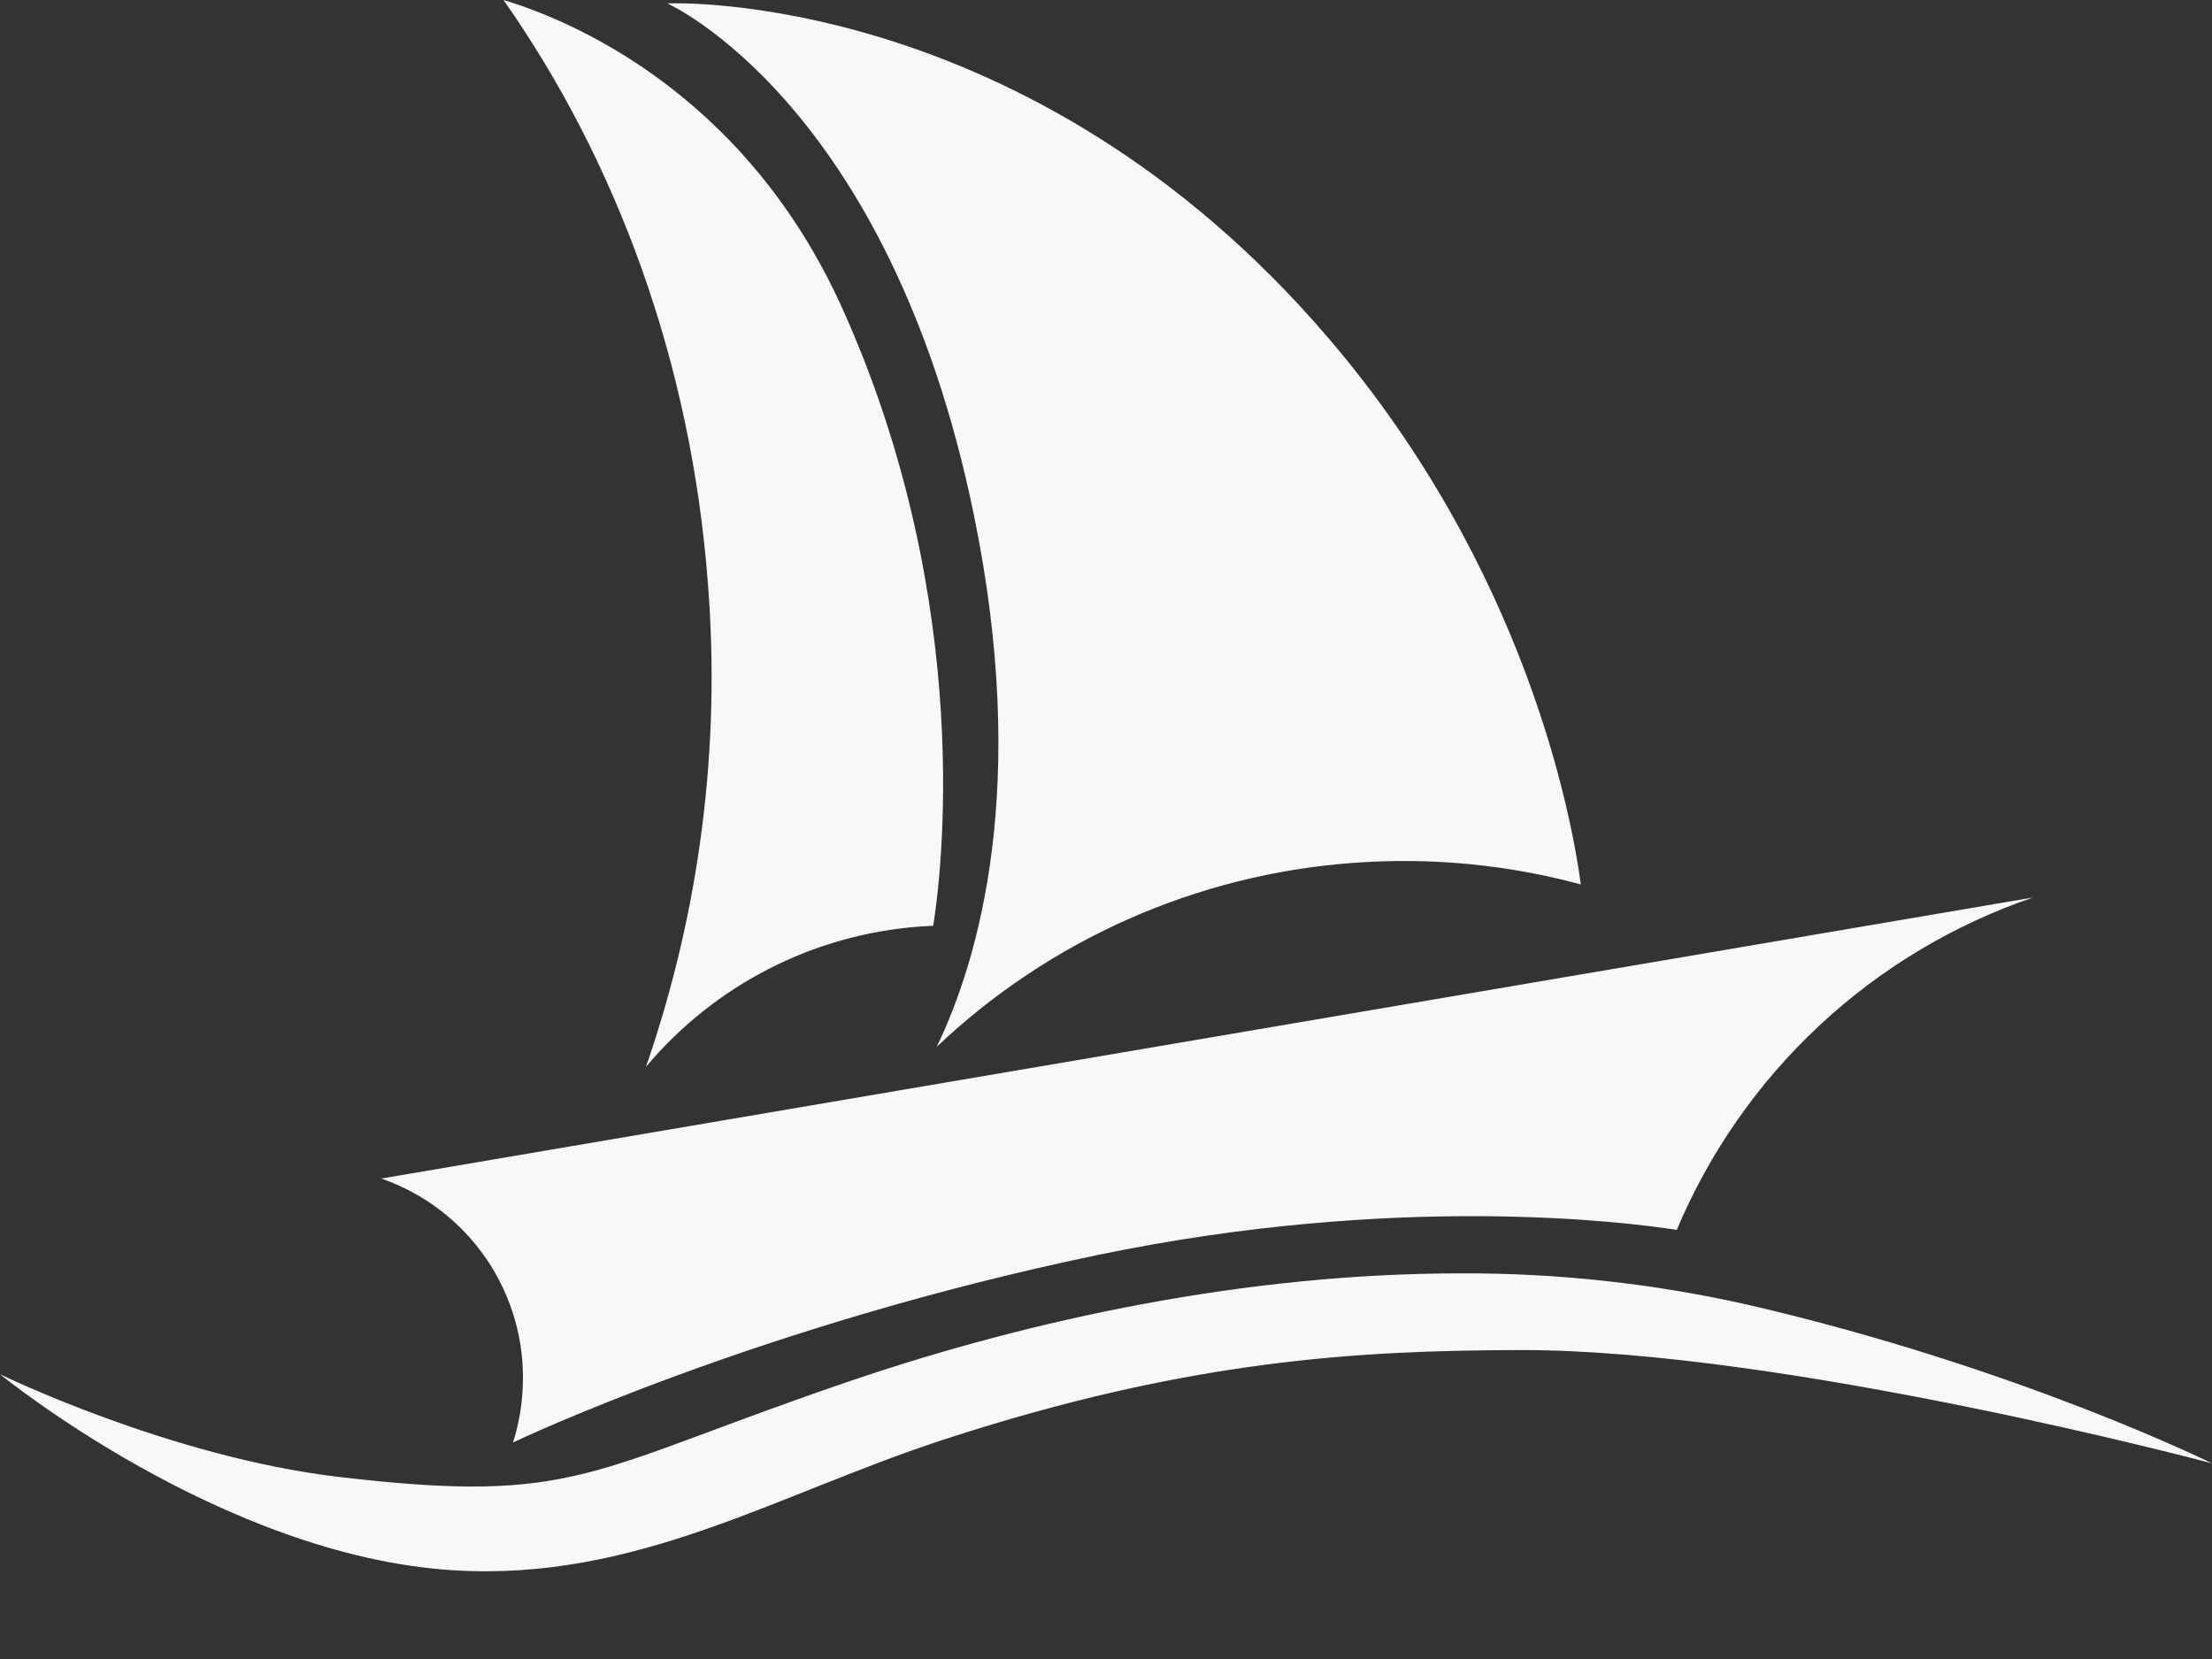 <svg width="24" height="18" viewBox="0 0 24 18" fill="none" xmlns="http://www.w3.org/2000/svg">
<rect x="0" y="0" width="24" height="18" fill="#333333" stroke="none"/>
<path d="M5.463 0C6.69 1.749 7.497 3.923 7.68 6.322C7.822 8.101 7.593 9.89 7.008 11.576C7.376 11.137 7.828 10.776 8.338 10.514C8.848 10.252 9.405 10.096 9.977 10.053C10.027 10.049 10.076 10.047 10.125 10.045C10.205 9.554 10.595 6.595 9.148 3.365C8.08 0.979 6.148 0.205 5.463 0ZM7.24 0.037C7.24 0.037 9.646 1.103 10.566 5.584C11.173 8.539 10.615 10.42 10.164 11.357C11.392 10.194 12.983 9.489 14.67 9.363C15.53 9.298 16.365 9.383 17.152 9.596C17.052 8.855 16.559 6.182 14.42 3.676C11.157 -0.147 7.24 0.037 7.24 0.037ZM22.057 9.738L4.137 12.787C4.601 12.948 5.001 13.254 5.278 13.66C5.554 14.066 5.693 14.55 5.672 15.041C5.664 15.248 5.629 15.453 5.566 15.651C5.621 15.624 8.255 14.376 11.908 13.617C15.146 12.944 17.631 13.257 18.193 13.344C18.546 12.505 19.073 11.749 19.739 11.128C20.405 10.506 21.195 10.033 22.057 9.738ZM15.844 13.816C13.526 13.816 11.203 14.311 9.23 14.982C6.362 15.958 6.279 16.33 3.68 16.025C1.844 15.81 0 14.91 0 14.91C0 14.91 2.406 16.88 4.914 17.037C6.9 17.162 8.419 16.215 10.229 15.623C12.89 14.752 14.74 14.653 16.482 14.648C19.361 14.64 24 15.877 24 15.877C24 15.877 21.89 14.833 18.967 14.157C17.942 13.926 16.895 13.811 15.844 13.816Z" fill="#F8F8F8"/>
</svg>
